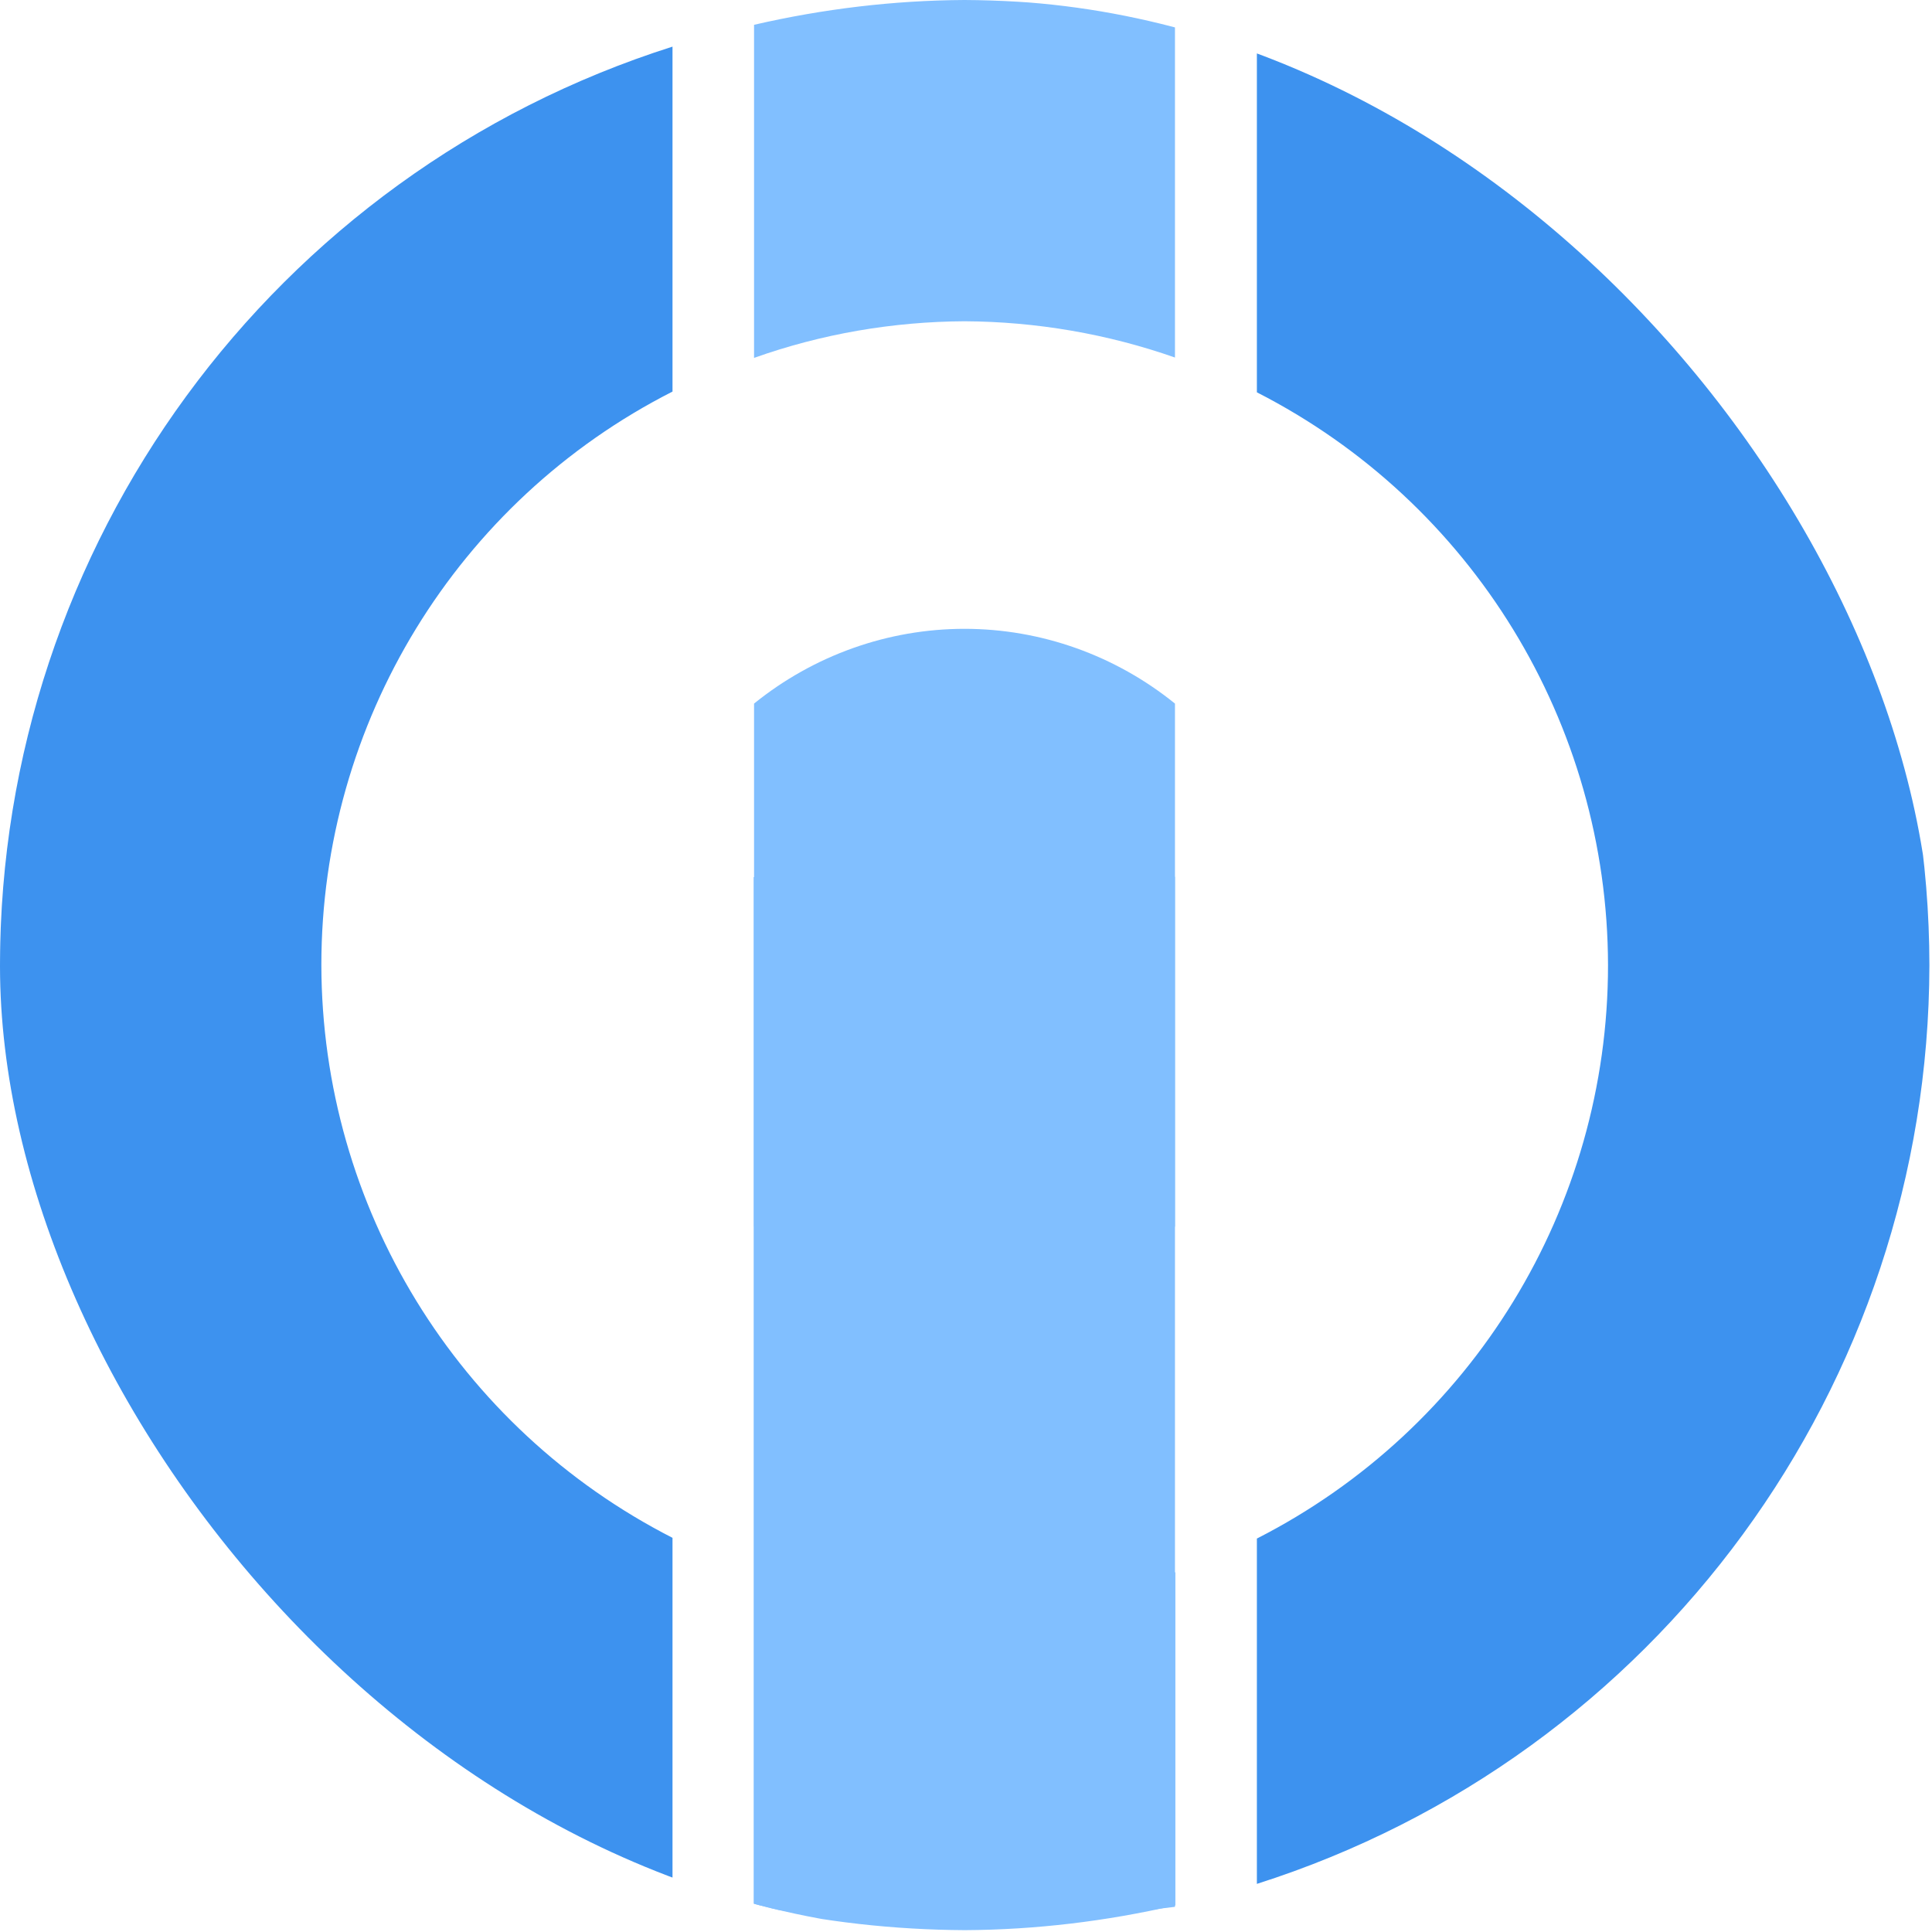 <svg width="250" height="250" viewBox="0 0 250 250" fill="none" xmlns="http://www.w3.org/2000/svg">
<g clip-path="url(#clip0_242_94139)">
<path d="M162.64 5.891V50.766C190.491 64.99 208.029 93.582 208.077 124.904C208.077 156.226 190.539 184.866 162.64 199.09V243.774C214.398 227.299 249.569 179.262 249.664 124.904C249.617 70.498 214.446 22.366 162.64 5.891ZM87.022 6.034C35.263 22.462 0.045 70.546 -0.003 124.904C-0.003 179.31 35.216 227.394 87.022 243.87V198.994C59.17 184.77 41.632 156.178 41.584 124.856C41.584 93.534 59.123 64.847 87.022 50.67V6.034Z" fill="#3D92EF"/>
<path d="M124.808 0C115.635 0.048 106.509 1.149 97.574 3.209V46.312C106.319 43.199 115.54 41.619 124.808 41.571C134.076 41.619 143.296 43.199 152.041 46.264V3.113C143.106 1.102 133.981 0.048 124.808 0ZM162.64 5.891V50.67V5.891ZM87.022 6.034V50.766V6.034ZM124.808 81.37C114.874 81.37 105.273 84.818 97.574 91.044V158.716C105.273 164.943 114.922 168.391 124.808 168.391C134.741 168.391 144.342 164.943 152.041 158.716V91.044C144.342 84.818 134.741 81.37 124.808 81.37ZM87.022 103.4V146.312V103.4ZM162.64 103.448V146.36V103.448ZM162.64 198.994V243.774V198.994ZM87.022 199.09V243.87V199.09ZM152.089 203.448C143.344 206.561 134.123 208.142 124.855 208.19C115.587 208.142 106.367 206.561 97.621 203.496V246.648C106.557 248.707 115.682 249.713 124.855 249.761C134.028 249.713 143.154 248.611 152.089 246.552V203.448Z" fill="#81BFFF"/>
<path d="M124.807 111.732C115.634 111.78 106.508 112.355 97.525 113.504V246.79C106.461 247.891 115.634 248.466 124.807 248.514C133.98 248.466 143.105 247.891 152.041 246.742V113.457C143.105 112.355 133.98 111.78 124.807 111.732ZM162.639 114.989V245.209V114.989Z" fill="#81BFFF"/>
</g>
<defs>
<clipPath id="clip0_242_94139">
<rect width="250" height="250" rx="125" fill="white"/>
</clipPath>
</defs>
</svg>
